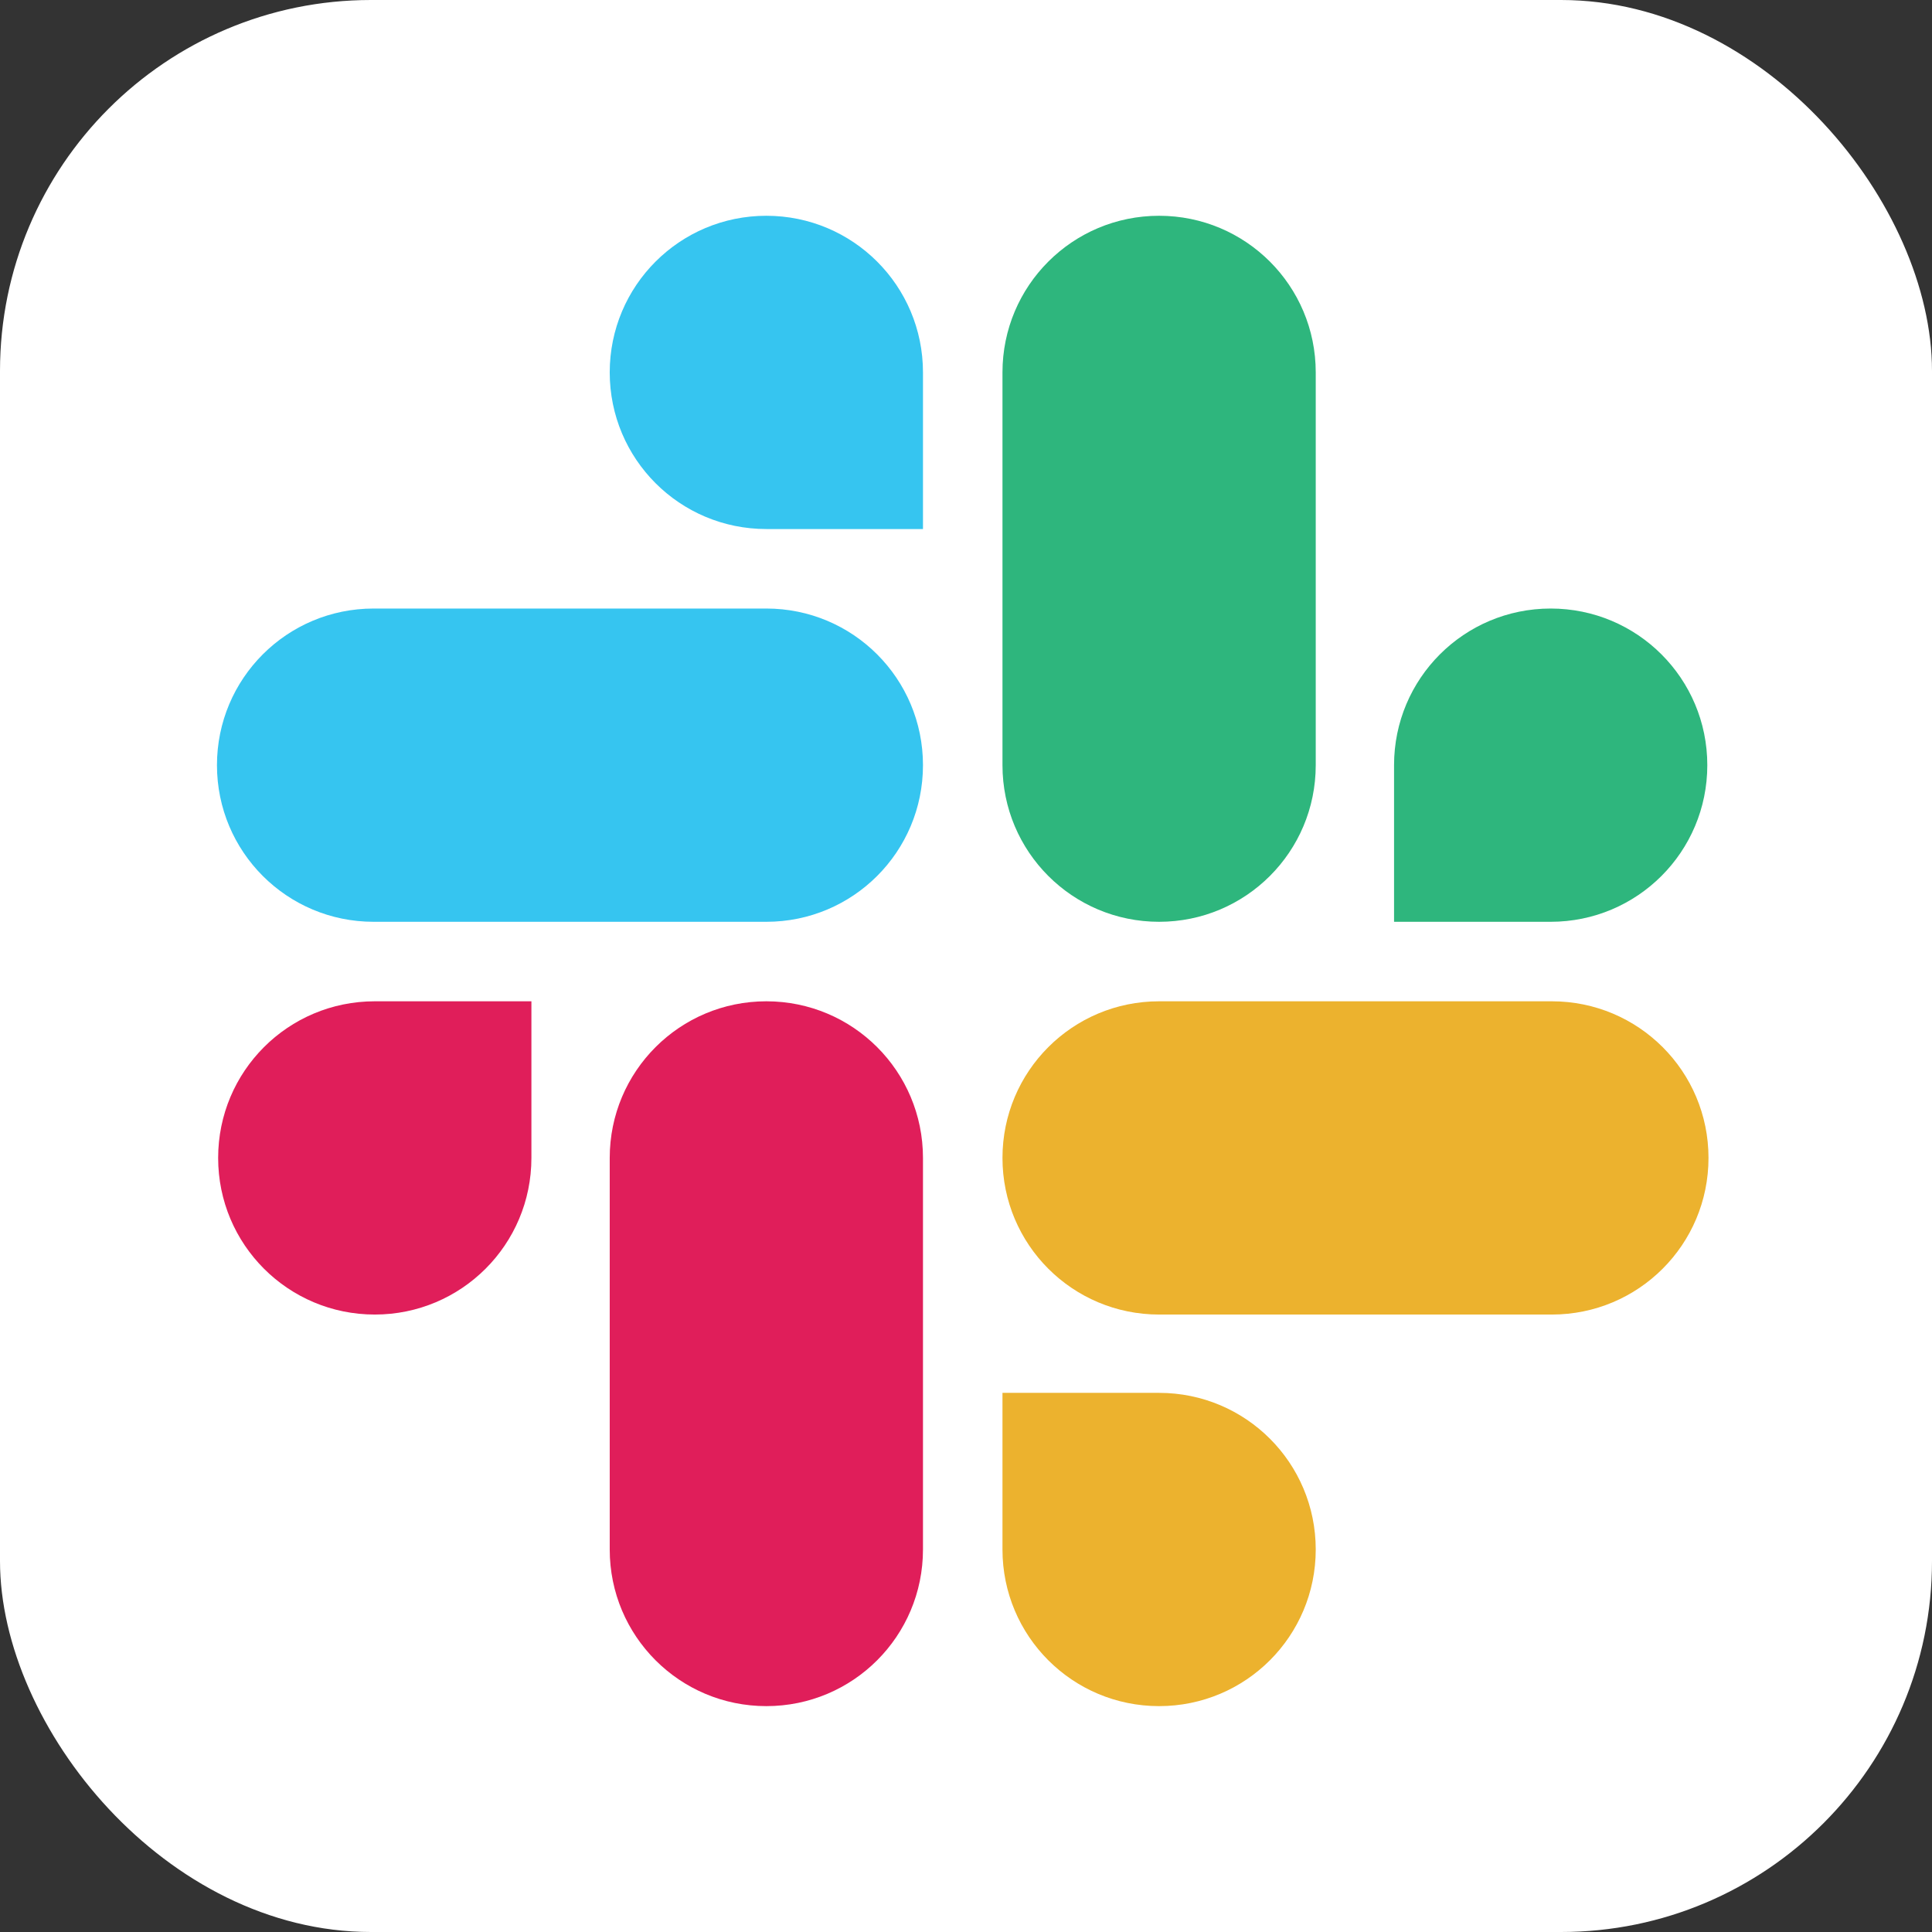 <svg width="250" height="250" viewBox="0 0 250 250" fill="none" xmlns="http://www.w3.org/2000/svg">
<rect x="0" y="0" width="250" height="250" fill="#333333" stroke="none"/>
<rect width="250" height="250" rx="48" fill="white"/>
<path d="M68.764 149.835C68.764 161.043 59.705 170.102 48.496 170.102C37.287 170.102 28.228 161.043 28.228 149.835C28.228 138.626 37.287 129.567 48.496 129.567H68.764V149.835ZM78.898 149.835C78.898 138.626 87.957 129.567 99.165 129.567C110.374 129.567 119.433 138.626 119.433 149.835V200.504C119.433 211.713 110.374 220.772 99.165 220.772C87.957 220.772 78.898 211.713 78.898 200.504V149.835Z" fill="#E01E5A"/>
<path d="M99.165 68.457C87.957 68.457 78.898 59.398 78.898 48.189C78.898 36.98 87.957 27.921 99.165 27.921C110.374 27.921 119.433 36.98 119.433 48.189V68.457H99.165ZM99.165 78.744C110.374 78.744 119.433 87.803 119.433 99.012C119.433 110.22 110.374 119.28 99.165 119.28H48.343C37.134 119.28 28.075 110.22 28.075 99.012C28.075 87.803 37.134 78.744 48.343 78.744H99.165Z" fill="#36C5F0"/>
<path d="M180.39 99.012C180.39 87.803 189.449 78.744 200.657 78.744C211.866 78.744 220.925 87.803 220.925 99.012C220.925 110.22 211.866 119.28 200.657 119.28H180.39V99.012ZM170.256 99.012C170.256 110.22 161.197 119.28 149.988 119.28C138.78 119.28 129.72 110.22 129.72 99.012V48.189C129.72 36.98 138.78 27.921 149.988 27.921C161.197 27.921 170.256 36.98 170.256 48.189V99.012Z" fill="#2EB67D"/>
<path d="M149.988 180.236C161.197 180.236 170.256 189.295 170.256 200.504C170.256 211.713 161.197 220.772 149.988 220.772C138.78 220.772 129.72 211.713 129.72 200.504V180.236H149.988ZM149.988 170.102C138.78 170.102 129.72 161.043 129.72 149.835C129.72 138.626 138.78 129.567 149.988 129.567H200.811C212.02 129.567 221.079 138.626 221.079 149.835C221.079 161.043 212.02 170.102 200.811 170.102H149.988Z" fill="#ECB22E"/>
</svg>

